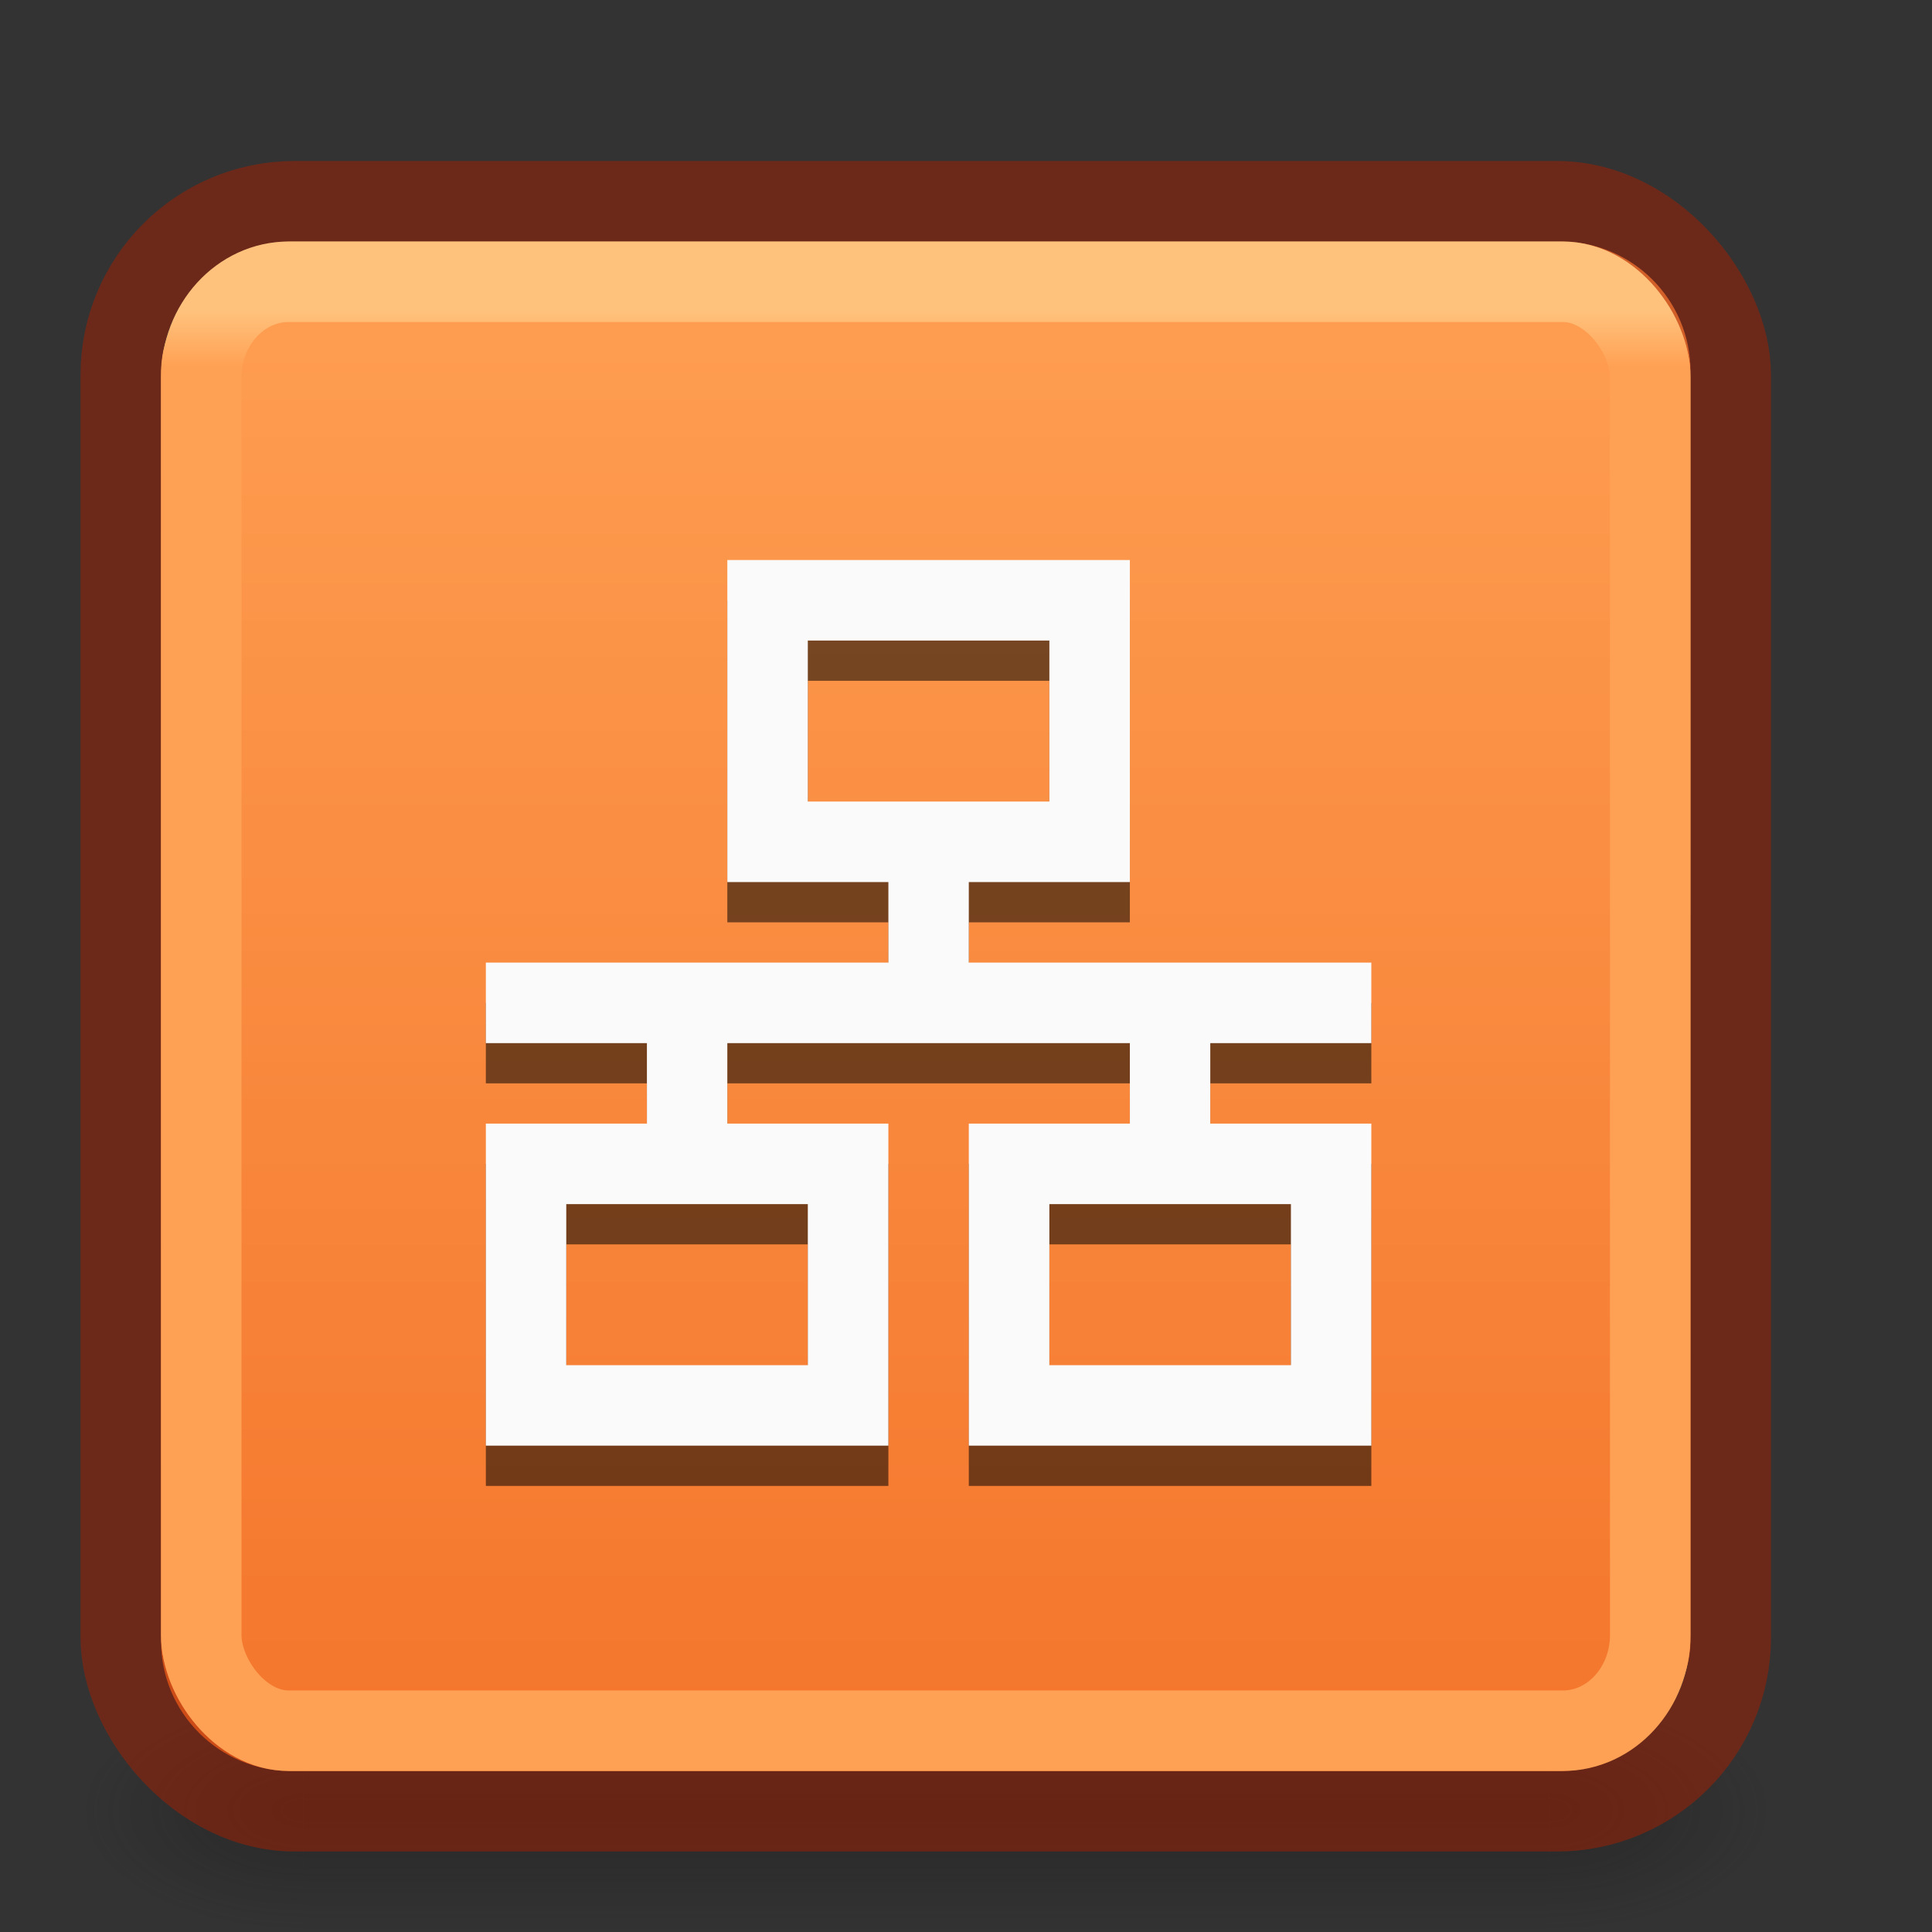 <?xml version="1.0" encoding="UTF-8" standalone="no"?>
<svg xmlns:dc="http://purl.org/dc/elements/1.1/" xmlns:cc="http://creativecommons.org/ns#" xmlns:rdf="http://www.w3.org/1999/02/22-rdf-syntax-ns#" xmlns:svg="http://www.w3.org/2000/svg" xmlns="http://www.w3.org/2000/svg" xmlns:xlink="http://www.w3.org/1999/xlink" id="svg4715" height="24" width="24" version="1.1">
  <rect width="100%" height="100%" fill="#333333" stroke="none"/>
  <defs id="defs4717">
    <linearGradient id="linearGradient857">
      <stop id="stop853" style="stop-color:#ffa154;stop-opacity:1" offset="0" />
      <stop id="stop855" style="stop-color:#f37329;stop-opacity:1" offset="1" />
    </linearGradient>
    <linearGradient id="linearGradient3924">
      <stop offset="0" style="stop-color:#ffc27d;stop-opacity:1" id="stop3926" />
      <stop offset="0.04" style="stop-color:#ffa154;stop-opacity:1" id="stop3928" />
      <stop offset="0.958" style="stop-color:#ffa154;stop-opacity:1" id="stop3930" />
      <stop offset="1" style="stop-color:#ffa154;stop-opacity:1" id="stop3932" />
    </linearGradient>
    <radialGradient gradientTransform="matrix(2.004,0,0,1.4,27.988,-17.4)" gradientUnits="userSpaceOnUse" xlink:href="#linearGradient3688-166-749" id="radialGradient3163" fy="43.5" fx="4.993" r="2.5" cy="43.5" cx="4.993" />
    <linearGradient id="linearGradient3688-166-749">
      <stop offset="0" style="stop-color:#181818;stop-opacity:1" id="stop2883" />
      <stop offset="1" style="stop-color:#181818;stop-opacity:0" id="stop2885" />
    </linearGradient>
    <radialGradient gradientTransform="matrix(2.004,0,0,1.4,-20.012,-104.4)" gradientUnits="userSpaceOnUse" xlink:href="#linearGradient3688-464-309" id="radialGradient3165" fy="43.5" fx="4.993" r="2.5" cy="43.5" cx="4.993" />
    <linearGradient id="linearGradient3688-464-309">
      <stop offset="0" style="stop-color:#181818;stop-opacity:1" id="stop2889" />
      <stop offset="1" style="stop-color:#181818;stop-opacity:0" id="stop2891" />
    </linearGradient>
    <linearGradient gradientUnits="userSpaceOnUse" xlink:href="#linearGradient3702-501-757" id="linearGradient3167" y2="39.999" x2="25.058" y1="47.028" x1="25.058" />
    <linearGradient id="linearGradient3702-501-757">
      <stop offset="0" style="stop-color:#181818;stop-opacity:0" id="stop2895" />
      <stop offset="0.5" style="stop-color:#181818;stop-opacity:1" id="stop2897" />
      <stop offset="1" style="stop-color:#181818;stop-opacity:0" id="stop2899" />
    </linearGradient>
    <linearGradient gradientTransform="matrix(0.486,0,0,0.486,-0.176,0.824)" gradientUnits="userSpaceOnUse" xlink:href="#linearGradient3924" id="linearGradient3027" y2="41.76" x2="24" y1="6.24" x1="24" />
    <linearGradient gradientUnits="userSpaceOnUse" y2="-23" x2="11" y1="-2" x1="11" id="linearGradient849" xlink:href="#linearGradient857" />
  </defs>
  <g style="display:inline;stroke-width:1.333" id="g2036" transform="matrix(0.525,0,0,0.333,-1.1,8.333)">
    <g style="opacity:0.4;stroke-width:1.333" id="g3712" transform="matrix(1.053,0,0,1.286,-1.263,-13.429)">
      <rect style="fill:url(#radialGradient3163);fill-opacity:1;stroke:none;stroke-width:1.333" id="rect2801" y="40" x="38" height="7" width="5" />
      <rect style="fill:url(#radialGradient3165);fill-opacity:1;stroke:none;stroke-width:1.333" id="rect3696" transform="scale(-1)" y="-47" x="-10" height="7" width="5" />
      <rect style="fill:url(#linearGradient3167);fill-opacity:1;stroke:none;stroke-width:1.333" id="rect3700" y="40" x="10" height="7" width="28" />
    </g>
  </g>
  <rect style="color:#000000;display:inline;overflow:visible;visibility:visible;fill:url(#linearGradient849);fill-opacity:1;fill-rule:nonzero;stroke:none;stroke-width:1;marker:none;enable-background:accumulate" id="rect5505" y="-22" x="2" ry="1.615" rx="1.615" height="19" width="19" transform="scale(1,-1)" />
  <rect style="color:#000000;display:inline;overflow:visible;visibility:visible;opacity:0.5;fill:none;stroke:#a62100;stroke-width:1;stroke-linecap:round;stroke-linejoin:round;stroke-miterlimit:4;stroke-dasharray:none;stroke-dashoffset:0;stroke-opacity:1;marker:none;enable-background:accumulate" id="rect5505-6-6" y="2.5" x="1.5" ry="2.16" rx="2.16" height="20" width="20" />
  <rect style="fill:none;stroke:url(#linearGradient3027);stroke-width:1;stroke-linecap:round;stroke-linejoin:round;stroke-miterlimit:4;stroke-dasharray:none;stroke-dashoffset:0;stroke-opacity:1" id="rect6741-7" y="3.5" x="2.5" ry="1.19" rx="1.087" height="18" width="18" />
  <g style="fill:#000000;stroke-width:1.354;fill-opacity:0.533" transform="matrix(0.909,0,0,0.94,-243.576,297.037)" id="g933-7">
    <path d="m 277.9,-308.064 v 4.256 h 2.201 v 1.064 h -5.501 v 1.064 h 2.201 v 1.064 h -2.201 v 4.256 h 5.501 v -4.256 h -2.201 v -1.064 h 5.501 v 1.064 h -2.201 v 4.256 h 5.501 v -4.256 h -2.201 v -1.064 h 2.201 v -1.064 h -5.501 v -1.064 h 2.201 v -4.256 z M 279,-307 h 3.301 v 2.128 H 279 Z m -3.301,7.448 H 279 v 2.128 h -3.301 z m 6.602,0 h 3.301 v 2.128 h -3.301 z" overflow="visible" style="color:#000000;overflow:visible;fill:#000000;stroke-width:1.354;marker:none;fill-opacity:0.533" id="path931-5" />
  </g>
  <g style="fill:#fafafa;stroke-width:1.354" transform="matrix(0.909,0,0,0.94,-243.576,296.537)" id="g933">
    <path d="m 277.9,-308.064 v 4.256 h 2.201 v 1.064 h -5.501 v 1.064 h 2.201 v 1.064 h -2.201 v 4.256 h 5.501 v -4.256 h -2.201 v -1.064 h 5.501 v 1.064 h -2.201 v 4.256 h 5.501 v -4.256 h -2.201 v -1.064 h 2.201 v -1.064 h -5.501 v -1.064 h 2.201 v -4.256 z M 279,-307 l 3.301,0 v 2.128 H 279 Z m -3.301,7.448 H 279 v 2.128 h -3.301 z m 6.602,0 h 3.301 v 2.128 h -3.301 z" overflow="visible" style="color:#000000;overflow:visible;fill:#fafafa;stroke-width:1.354;marker:none" id="path931" />
  </g>
</svg>
